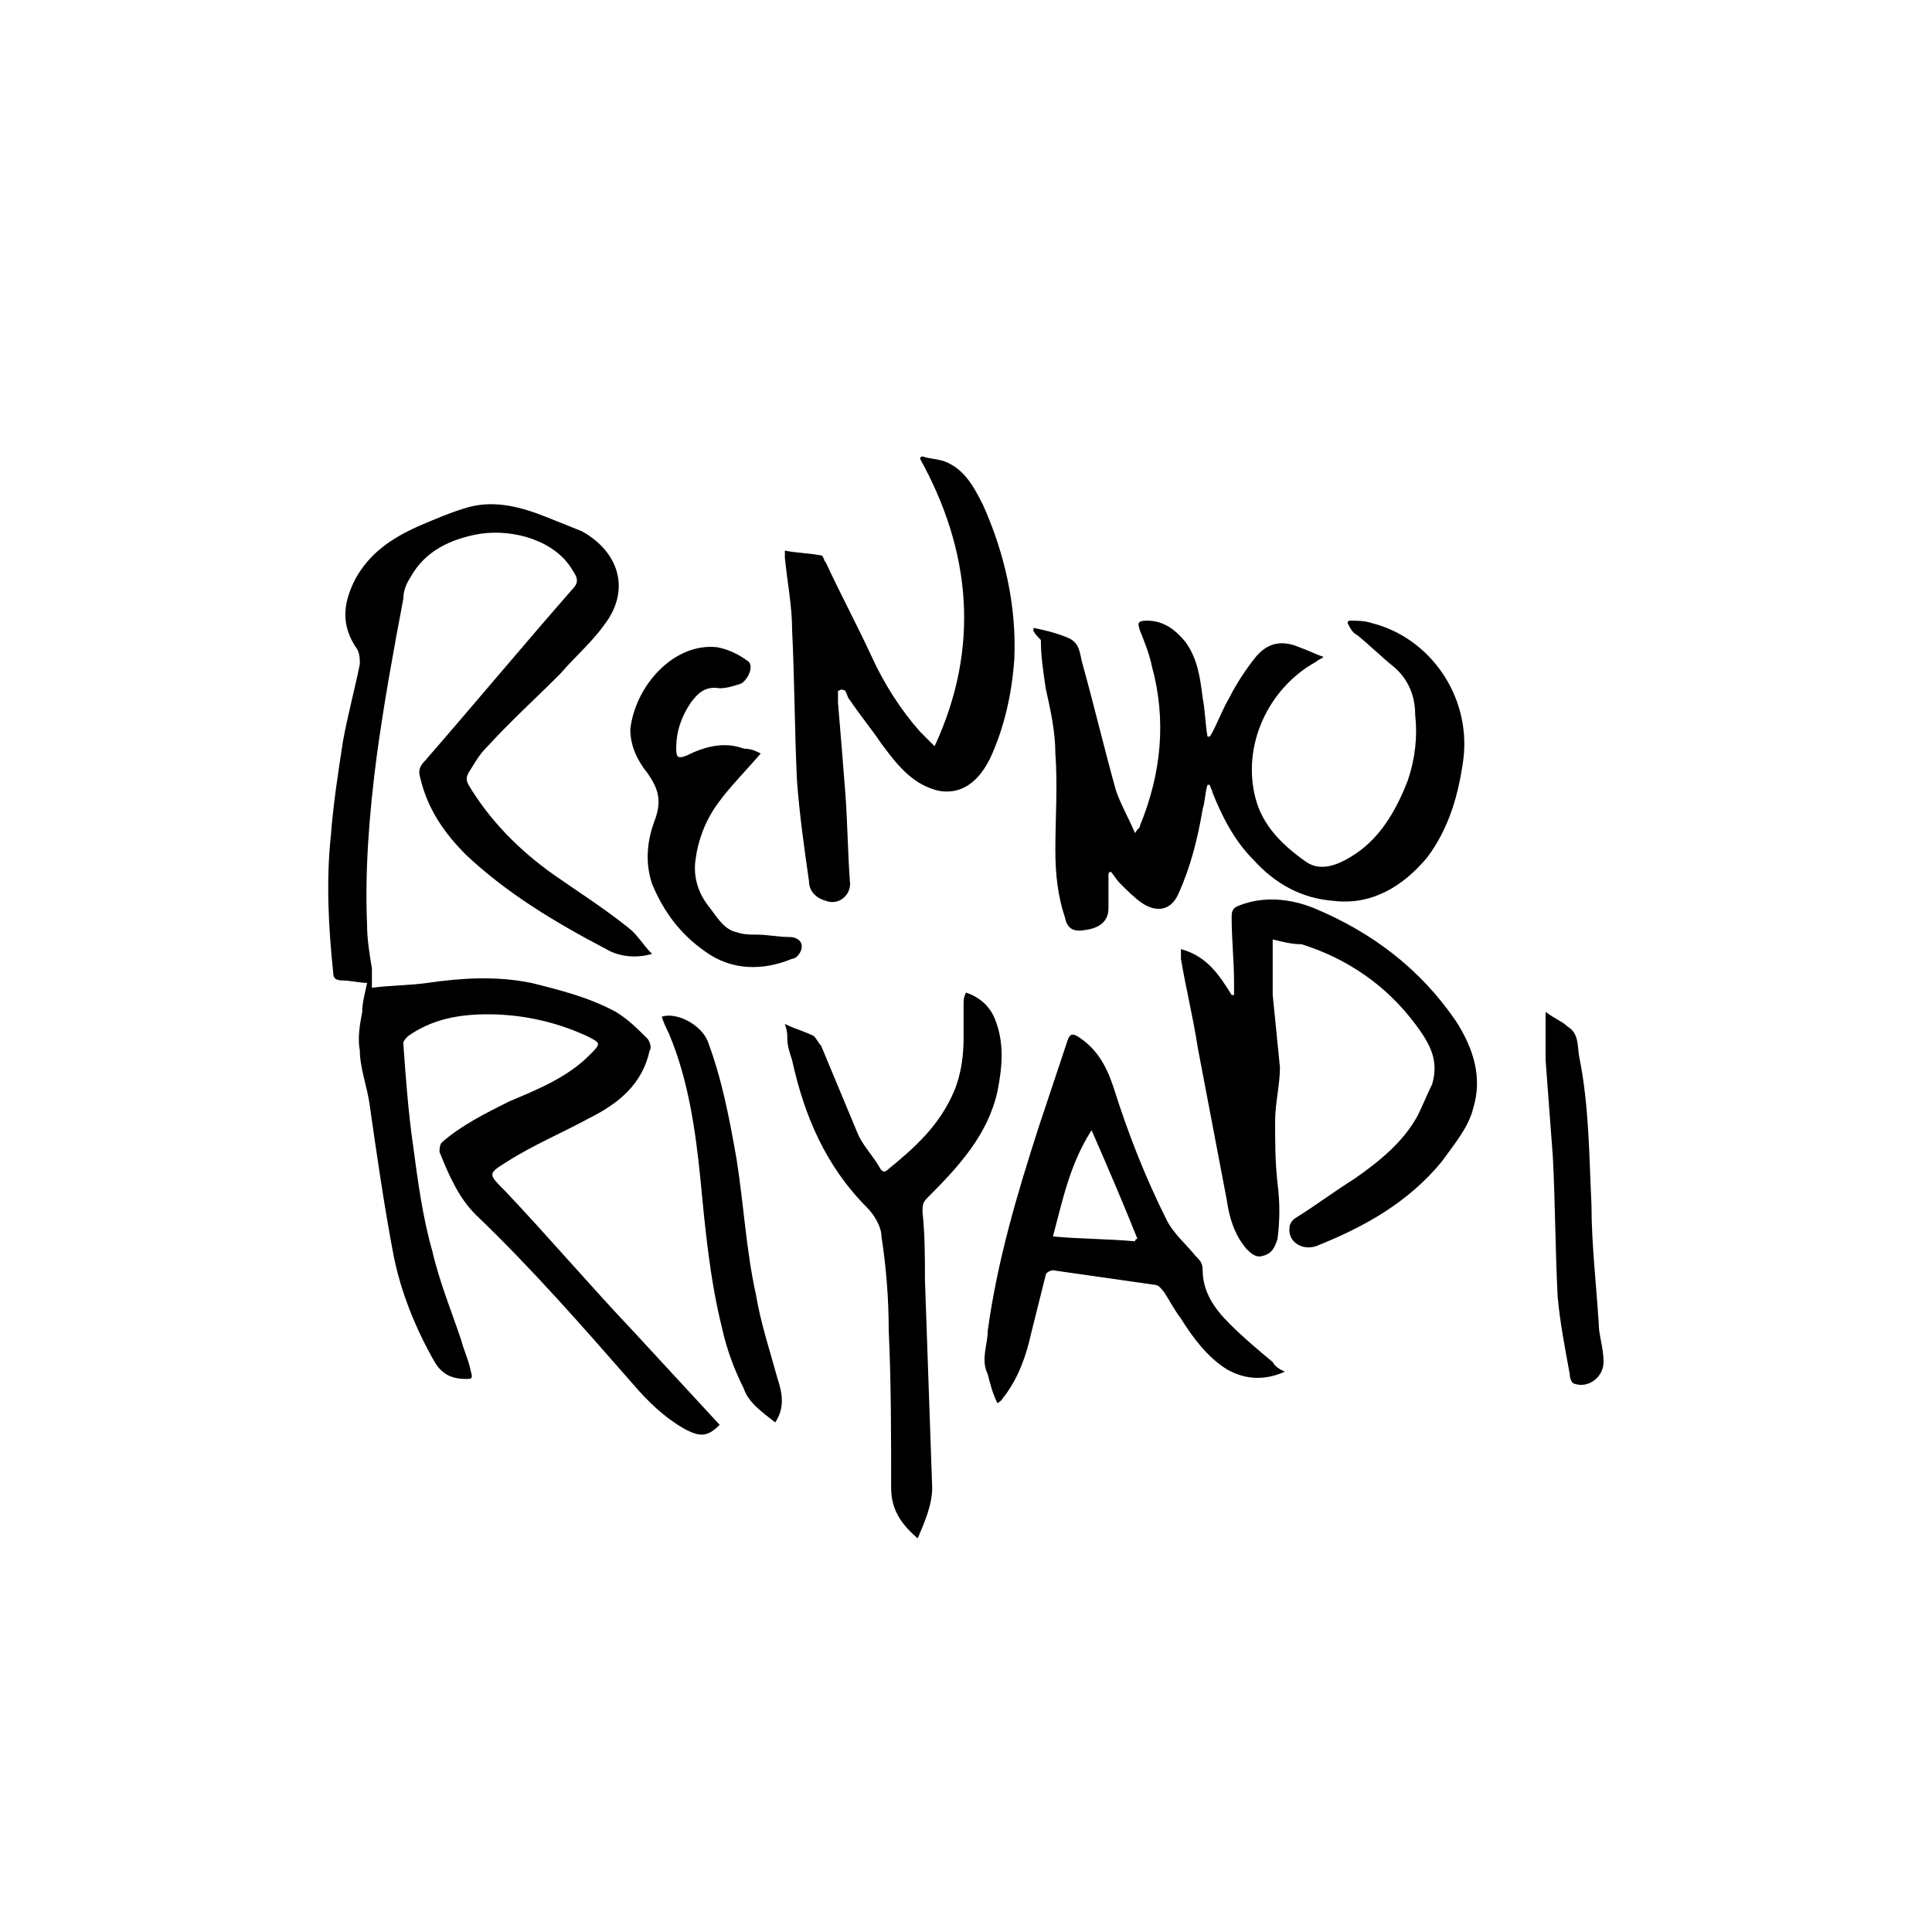 <?xml version="1.0" encoding="utf-8"?>
<!-- Generator: Adobe Illustrator 21.0.2, SVG Export Plug-In . SVG Version: 6.00 Build 0)  -->
<svg version="1.1" id="Layer_1" xmlns="http://www.w3.org/2000/svg" xmlns:xlink="http://www.w3.org/1999/xlink" x="0px" y="0px"
	 viewBox="0 0 80 80" style="enable-background:new 0 0 80 80;" xml:space="preserve">
<g>
	<g>
		<path d="M27,39.5c-0.7,0.2-1.4,0.1-1.9-0.2c-2.1-1.1-4.1-2.3-5.8-3.9c-0.9-0.9-1.6-1.9-1.9-3.2c-0.1-0.3,0-0.5,0.2-0.7
			c2-2.3,4-4.7,6.1-7.1c0.3-0.3,0.2-0.5,0-0.8c-0.7-1.2-2.4-1.7-3.8-1.5c-1.2,0.2-2.3,0.7-2.9,1.8c-0.2,0.3-0.3,0.6-0.3,0.9
			c-0.4,2.1-0.8,4.3-1.1,6.5c-0.3,2.3-0.5,4.7-0.4,7c0,0.6,0.1,1.2,0.2,1.8c0,0.2,0,0.5,0,0.8c0.8-0.1,1.6-0.1,2.3-0.2
			c1.4-0.2,2.8-0.3,4.3,0c1.2,0.3,2.4,0.6,3.5,1.2c0.5,0.3,0.9,0.7,1.3,1.1c0.1,0.1,0.2,0.4,0.1,0.5c-0.3,1.4-1.3,2.2-2.5,2.8
			c-1.1,0.6-2.3,1.1-3.4,1.8c-0.8,0.5-0.8,0.5-0.1,1.2c1.8,1.9,3.5,3.9,5.3,5.8c1.2,1.3,2.4,2.6,3.6,3.9c-0.5,0.5-0.8,0.5-1.4,0.2
			c-0.9-0.5-1.6-1.2-2.2-1.9c-2.1-2.4-4.2-4.8-6.5-7c-0.7-0.7-1.1-1.6-1.5-2.6c0-0.1,0-0.3,0.1-0.4c0.8-0.7,1.8-1.2,2.8-1.7
			c1.2-0.5,2.4-1,3.3-1.9c0.5-0.5,0.5-0.5-0.1-0.8c-1.3-0.6-2.7-0.9-4.1-0.9c-1.2,0-2.3,0.2-3.3,0.9c-0.1,0.1-0.2,0.2-0.2,0.3
			c0.1,1.4,0.2,2.8,0.4,4.2c0.2,1.5,0.4,3,0.8,4.4c0.3,1.3,0.8,2.5,1.2,3.7c0.1,0.4,0.3,0.8,0.4,1.3c0.1,0.3,0,0.3-0.2,0.3
			c-0.6,0-1-0.2-1.3-0.7c-0.8-1.4-1.4-2.9-1.7-4.4c-0.4-2.1-0.7-4.2-1-6.3c-0.1-0.7-0.4-1.5-0.4-2.2c-0.1-0.5,0-1.1,0.1-1.6
			c0-0.4,0.1-0.7,0.2-1.2c-0.3,0-0.7-0.1-1-0.1c-0.3,0-0.4-0.1-0.4-0.3c-0.2-1.9-0.3-3.8-0.1-5.7c0.1-1.3,0.3-2.6,0.5-3.9
			c0.2-1.1,0.5-2.2,0.7-3.2c0-0.2,0-0.4-0.1-0.6c-0.7-1-0.6-1.9-0.1-2.9c0.6-1.1,1.5-1.7,2.6-2.2c0.7-0.3,1.4-0.6,2.1-0.8
			c1.1-0.3,2.2,0,3.2,0.4c0.5,0.2,1,0.4,1.5,0.6c1.6,0.9,2,2.5,0.9,3.9c-0.5,0.7-1.2,1.3-1.8,2c-1,1-2.1,2-3.1,3.1
			c-0.3,0.3-0.5,0.7-0.7,1c-0.1,0.2-0.1,0.3,0,0.5c0.9,1.5,2.1,2.7,3.5,3.7c1,0.7,2.1,1.4,3.1,2.2C26.4,38.7,26.6,39.1,27,39.5z"/>
		<path d="M42.8,26c0.5,0.1,0.9,0.2,1.4,0.4c0.5,0.2,0.5,0.6,0.6,1c0.5,1.8,0.9,3.5,1.4,5.3c0.2,0.6,0.5,1.1,0.8,1.8
			c0.1-0.2,0.2-0.2,0.2-0.3c0.9-2.2,1.1-4.4,0.5-6.6c-0.1-0.5-0.3-1-0.5-1.5c-0.1-0.3-0.1-0.4,0.3-0.4c0.7,0,1.2,0.4,1.6,0.9
			c0.5,0.7,0.6,1.5,0.7,2.3c0.1,0.5,0.1,1,0.2,1.6c0,0,0.1,0,0.1,0c0.3-0.5,0.5-1.1,0.8-1.6c0.3-0.6,0.7-1.2,1.1-1.7
			c0.5-0.6,1.1-0.7,1.8-0.4c0.3,0.1,0.7,0.3,1,0.4c-0.1,0.1-0.2,0.1-0.3,0.2c-2,1.1-3.1,3.5-2.5,5.7c0.3,1.1,1.1,1.9,2.1,2.6
			c0.6,0.4,1.3,0.1,1.8-0.2c1.2-0.7,1.9-1.9,2.4-3.2c0.3-0.9,0.4-1.8,0.3-2.7c0-0.8-0.3-1.5-0.9-2c-0.5-0.4-1-0.9-1.5-1.3
			c-0.2-0.1-0.3-0.3-0.4-0.5c0,0,0-0.1,0.1-0.1c0.3,0,0.6,0,0.9,0.1c2.4,0.6,4.1,3,3.8,5.6c-0.2,1.5-0.6,2.9-1.5,4.1
			c-1,1.2-2.3,2-3.9,1.8c-1.3-0.1-2.4-0.7-3.3-1.7c-0.8-0.8-1.3-1.8-1.7-2.8c0-0.1-0.1-0.2-0.1-0.3c0,0-0.1,0-0.1,0
			c-0.1,0.3-0.1,0.7-0.2,1c-0.2,1.2-0.5,2.4-1,3.5c-0.3,0.7-0.9,0.8-1.5,0.4c-0.3-0.2-0.6-0.5-0.9-0.8c-0.2-0.2-0.3-0.4-0.4-0.5
			c0,0-0.1,0-0.1,0.1c0,0.1,0,0.2,0,0.3c0,0.4,0,0.7,0,1.1c0,0.5-0.3,0.8-0.9,0.9c-0.5,0.1-0.8,0-0.9-0.5c-0.3-0.9-0.4-1.8-0.4-2.8
			c0-1.3,0.1-2.7,0-4c0-0.9-0.2-1.8-0.4-2.7c-0.1-0.7-0.2-1.3-0.2-2C42.7,26.1,42.8,26.1,42.8,26z"/>
		<path d="M52.7,38.9c0,0.8,0,1.6,0,2.3c0.1,1,0.2,2,0.3,3c0,0.7-0.2,1.5-0.2,2.2c0,0.9,0,1.7,0.1,2.6c0.1,0.8,0.1,1.5,0,2.3
			c-0.1,0.3-0.2,0.6-0.6,0.7c-0.3,0.1-0.5-0.1-0.7-0.3c-0.5-0.6-0.7-1.3-0.8-2c-0.4-2.1-0.8-4.2-1.2-6.3c-0.2-1.3-0.5-2.5-0.7-3.7
			c0-0.1,0-0.3,0-0.4c1.1,0.3,1.6,1.1,2.1,1.9c0,0,0.1,0,0.1,0c0-0.2,0-0.3,0-0.5c0-0.9-0.1-1.8-0.1-2.7c0-0.2,0-0.4,0.3-0.5
			c1-0.4,2.1-0.3,3.1,0.1c2.4,1,4.4,2.5,5.9,4.7c0.7,1.1,1.1,2.3,0.7,3.6c-0.2,0.8-0.8,1.5-1.3,2.2c-1.4,1.7-3.2,2.7-5.2,3.5
			c-0.6,0.2-1.2-0.2-1.1-0.8c0-0.1,0.1-0.3,0.3-0.4c0.8-0.5,1.6-1.1,2.4-1.6c1-0.7,2-1.5,2.6-2.6c0.2-0.4,0.4-0.9,0.6-1.3
			c0.3-1-0.1-1.7-0.7-2.5c-1.2-1.6-2.8-2.7-4.7-3.3C53.5,39.1,53.1,39,52.7,38.9z"/>
		<path d="M34.7,28.6c0,0.2,0,0.4,0,0.5c0.1,1.2,0.2,2.4,0.3,3.7c0.1,1.3,0.1,2.5,0.2,3.8c0,0.5-0.5,0.9-1,0.7
			c-0.4-0.1-0.7-0.4-0.7-0.8c-0.2-1.4-0.4-2.8-0.5-4.2c-0.1-2.1-0.1-4.2-0.2-6.2c0-1-0.2-2-0.3-3c0-0.1,0-0.1,0-0.3
			c0.5,0.1,1,0.1,1.5,0.2c0.1,0,0.1,0.2,0.2,0.3c0.6,1.3,1.3,2.6,1.9,3.9c0.5,1.1,1.2,2.2,2,3.1c0.2,0.2,0.3,0.3,0.6,0.6
			c1.9-4.1,1.5-8.1-0.6-11.9c0,0,0-0.1,0.1-0.1c0.3,0.1,0.6,0.1,0.9,0.2c0.8,0.3,1.2,1,1.6,1.8c0.9,2,1.4,4.2,1.3,6.4
			c-0.1,1.4-0.4,2.8-1,4.1c-0.3,0.6-0.7,1.1-1.3,1.3c-0.3,0.1-0.7,0.1-1,0c-1-0.3-1.6-1.1-2.2-1.9c-0.4-0.6-0.9-1.2-1.3-1.8
			c-0.1-0.1-0.1-0.2-0.2-0.4C34.8,28.5,34.8,28.6,34.7,28.6z"/>
		<path d="M53.2,56.8c-0.9,0.4-1.7,0.3-2.4-0.1c-0.8-0.5-1.4-1.3-1.9-2.1c-0.3-0.4-0.5-0.8-0.7-1.1c-0.1-0.1-0.2-0.3-0.4-0.3
			c-1.4-0.2-2.8-0.4-4.2-0.6c-0.1,0-0.3,0.1-0.3,0.2c-0.2,0.8-0.4,1.6-0.6,2.4c-0.2,0.9-0.5,1.8-1.1,2.6c-0.1,0.1-0.1,0.2-0.3,0.3
			c-0.2-0.4-0.3-0.8-0.4-1.2c-0.3-0.6,0-1.2,0-1.8c0.4-2.9,1.2-5.6,2.1-8.4c0.4-1.2,0.8-2.4,1.2-3.6c0.1-0.3,0.2-0.3,0.4-0.2
			c0.8,0.5,1.2,1.2,1.5,2.1c0.6,1.9,1.3,3.7,2.2,5.5c0.3,0.6,0.8,1,1.2,1.5c0.2,0.2,0.3,0.3,0.3,0.6c0,0.9,0.5,1.6,1.1,2.2
			c0.6,0.6,1.2,1.1,1.8,1.6C52.8,56.6,53,56.7,53.2,56.8z M47,51.4c0,0,0-0.1,0.1-0.1c-0.6-1.5-1.2-2.9-1.9-4.5
			c-0.9,1.4-1.2,2.9-1.6,4.4C44.7,51.3,45.9,51.3,47,51.4z"/>
		<path d="M38,63.7c-0.7-0.6-1.1-1.2-1.1-2.1c0-2.2,0-4.4-0.1-6.5c0-1.3-0.1-2.6-0.3-3.9c0-0.4-0.3-0.9-0.6-1.2
			c-1.7-1.7-2.6-3.8-3.1-6.1c-0.1-0.3-0.2-0.6-0.2-0.9c0-0.2,0-0.3-0.1-0.6c0.4,0.2,0.8,0.3,1.2,0.5c0.1,0.1,0.2,0.3,0.3,0.4
			c0.5,1.2,1,2.4,1.5,3.6c0.2,0.5,0.6,0.9,0.9,1.4c0.1,0.2,0.2,0.3,0.4,0.1c1.1-0.9,2.1-1.8,2.7-3.2c0.3-0.7,0.4-1.5,0.4-2.2
			c0-0.5,0-0.9,0-1.4c0-0.2,0-0.3,0.1-0.5c0.6,0.2,1,0.6,1.2,1.1c0.4,1,0.3,2,0.1,3c-0.4,1.8-1.6,3.1-2.9,4.4
			c-0.2,0.2-0.2,0.3-0.2,0.6c0.1,0.9,0.1,1.9,0.1,2.8c0.1,2.9,0.2,5.7,0.3,8.6C38.6,62.3,38.3,63,38,63.7z"/>
		<path d="M31.5,31.2c-0.6,0.7-1.3,1.4-1.8,2.1c-0.5,0.7-0.8,1.5-0.9,2.3c-0.1,0.7,0.1,1.4,0.6,2c0.3,0.4,0.6,0.9,1.1,1
			c0.3,0.1,0.5,0.1,0.8,0.1c0.5,0,0.9,0.1,1.4,0.1c0.2,0,0.5,0.1,0.5,0.4c0,0.2-0.2,0.5-0.4,0.5c-1.2,0.5-2.5,0.5-3.6-0.3
			c-1-0.7-1.7-1.6-2.2-2.8c-0.3-0.9-0.2-1.8,0.1-2.6c0.3-0.8,0.2-1.3-0.3-2c-0.4-0.5-0.7-1.1-0.7-1.8c0.2-1.8,1.8-3.6,3.6-3.4
			c0.5,0.1,0.9,0.3,1.3,0.6c0.2,0.2,0,0.7-0.3,0.9c-0.3,0.1-0.6,0.2-0.9,0.2c-0.6-0.1-0.9,0.2-1.2,0.6C28.2,29.7,28,30.3,28,31
			c0,0.4,0.1,0.4,0.4,0.3c0.8-0.4,1.6-0.6,2.4-0.3C31.1,31,31.3,31.1,31.5,31.2z"/>
		<path d="M32.1,58.9c-0.5-0.4-1.1-0.8-1.3-1.4c-0.4-0.8-0.7-1.6-0.9-2.5c-0.5-2-0.7-4.1-0.9-6.2c-0.2-2-0.5-4.1-1.3-6
			c-0.1-0.2-0.2-0.4-0.3-0.7c0.6-0.2,1.6,0.3,1.9,1c0.6,1.6,0.9,3.2,1.2,4.9c0.3,1.9,0.4,3.8,0.8,5.6c0.2,1.2,0.6,2.4,0.9,3.5
			C32.4,57.7,32.5,58.3,32.1,58.9z"/>
		<path d="M64,41.9c0.4,0.3,0.7,0.4,0.9,0.6c0.5,0.3,0.4,0.8,0.5,1.3c0.4,2,0.4,4,0.5,6.1c0,1.6,0.2,3.3,0.3,4.9
			c0,0.5,0.2,1,0.2,1.6c0,0.6-0.6,1.1-1.2,0.9c-0.1,0-0.2-0.2-0.2-0.4c-0.2-1.1-0.4-2.1-0.5-3.2c-0.1-1.9-0.1-3.9-0.2-5.8
			c-0.1-1.3-0.2-2.7-0.3-4C64,43.3,64,42.6,64,41.9z"/>
	</g>
</g>
</svg>
